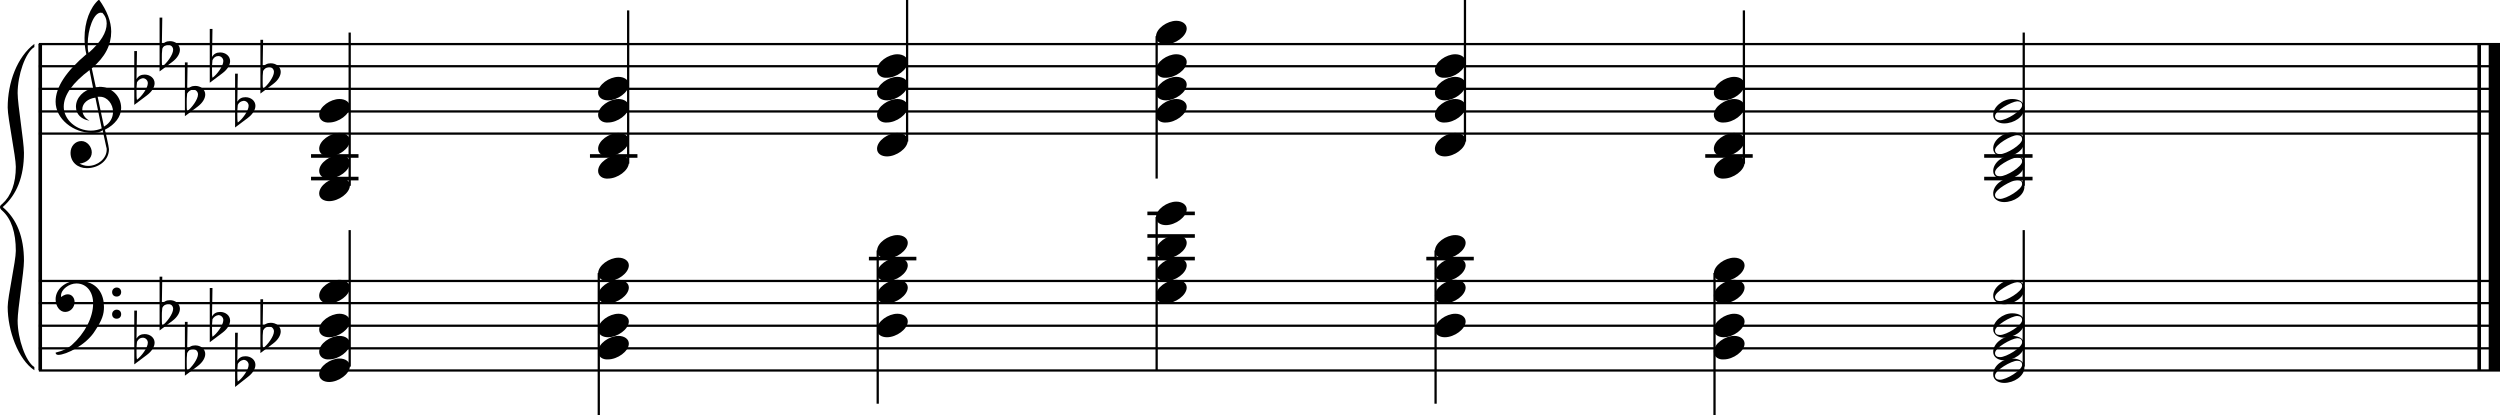 <?xml version="1.0" encoding="utf-8"?>

<!--
	ScaleBook
	Copyright (c) Leland Jansen 2015. All rights reserved.
-->

<!DOCTYPE svg PUBLIC "-//W3C//DTD SVG 1.1//EN" "http://www.w3.org/Graphics/SVG/1.1/DTD/svg11.dtd">
<svg version="1.1" id="Layer_1" xmlns="http://www.w3.org/2000/svg" xmlns:xlink="http://www.w3.org/1999/xlink" x="0px" y="0px"
	 viewBox="0 0 553 91.9" enable-background="new 0 0 553 91.9" xml:space="preserve">
<rect x="8.5" y="9.7" width="0.8" height="72.2"/>
<g>
	<path d="M7.6,10.4c-2,1.2-3.7,6.2-3.7,10.2c0,2.5,1.4,10.7,1.4,13.2c0,5.3-1.6,9.3-4.7,12c3.1,2.6,4.7,6.6,4.7,11.9
		c0,2.5-1.4,10.7-1.4,13.2c0,4.1,1.8,9.1,3.7,10.3v0.7C4,79.5,1.7,73.1,1.7,67.9c0-2.3,1.8-10.1,1.8-12.4c0-4.1-1-7.1-3-8.9
		C0.1,46.3,0,46,0,45.8s0.1-0.4,0.5-0.7c2-1.8,3-4.6,3-8.2c0-2.3-1.8-10.8-1.8-13.1c0-5.6,2.1-11.2,5.9-14.1V10.4z"/>
</g>
<rect x="548" y="9.7" width="0.8" height="72.2"/>
<rect x="550.5" y="9.7" width="2.5" height="72.2"/>
<rect x="8.6" y="29.3" width="544.4" height="0.5"/>
<rect x="8.6" y="24.4" width="544.4" height="0.5"/>
<rect x="8.6" y="19.4" width="544.4" height="0.5"/>
<rect x="8.6" y="14.4" width="544.4" height="0.5"/>
<rect x="8.6" y="9.5" width="544.4" height="0.5"/>
<g>
	<path d="M20.4,29.4c-4.2,0-8.1-3.1-8.1-6.9c0-3.2,2.3-6.7,6.8-10.5c-0.3-1.2-0.4-2.4-0.4-3.6c0-3.5,1.2-6.8,3.2-8.5
		c1.8,2.5,2.7,4.9,2.7,7.1c0,2.9-1.3,5.6-4.3,8.1l0.9,4.2c0.5,0,0.8-0.1,0.8-0.1c2.6,0,4.8,2,4.8,4.7c0,1.9-1.4,3.7-3.6,4.8
		c0-0.1,0.9,3.8,0.9,4.3c0,2.5-2.3,4.2-4.9,4.2c-2,0-3.6-1.3-3.6-3.4c0-1.4,1-2.6,2.4-2.6c1.3,0,2.3,1.3,2.3,2.5
		c0,1.4-1.2,2.3-2.7,2.5c0.6,0.3,1.2,0.5,1.9,0.5c2.1,0,4.1-1.6,4.1-3.6c0-0.2,0-0.4-0.1-0.6l-0.8-3.7
		C22.1,29.3,21.4,29.4,20.4,29.4z M18.2,24.2c0,1,0.5,1.9,1.6,2.5c-1.8-0.3-3-1.4-3-3.1c0-2,1.7-3.7,3.8-4.1l-0.8-4
		c-3.7,2.8-5.7,5.5-5.7,8.1c0,2.9,2.8,5.3,6,5.3c0.9,0,1.7-0.2,2.4-0.5l-1.4-6.8C19.5,21.8,18.2,22.8,18.2,24.2z M22.3,2.8
		c-1.6,0-2.9,3.7-2.9,7c0,0.7,0,1.3,0.2,1.9c2.7-2.4,4-4.5,4-6.5c0-0.9-0.3-1.7-1-2.4C22.5,2.9,22.4,2.8,22.3,2.8z M25,24.7
		c0-1.6-1.2-3.3-2.9-3.3c-0.1,0-0.2,0-0.5,0l1.4,6.6C24.4,27.2,25,26,25,24.7z"/>
</g>
<g>
	<path d="M29.7,11.3h0.6l-0.1,6.2c0.4-0.7,1-1,1.8-1c1.2,0,2.2,0.8,2.2,1.9c0,0.8-0.5,1.8-1.7,2.7l-2.8,2.1V11.3z M30.3,18.2
		c-0.1,0.8-0.1,1.4-0.1,1.9c0,1,0,1.6,0.1,2c1-0.7,2.4-2.6,2.4-3.7c0-0.6-0.5-1.1-1.1-1.1C31,17.4,30.6,17.7,30.3,18.2z"/>
</g>
<g>
	<path d="M35.3,3.9h0.6l-0.1,6.2c0.4-0.7,1-1,1.8-1c1.2,0,2.2,0.8,2.2,1.9c0,0.8-0.5,1.8-1.7,2.7l-2.8,2.1V3.9z M35.9,10.8
		c-0.1,0.8-0.1,1.4-0.1,1.9c0,1,0,1.6,0.1,2c1-0.7,2.4-2.6,2.4-3.7c0-0.6-0.5-1.1-1.1-1.1C36.6,10,36.1,10.2,35.9,10.8z"/>
</g>
<g>
	<path d="M40.9,13.8h0.6l-0.1,6.2c0.4-0.7,1-1,1.8-1c1.2,0,2.2,0.8,2.2,1.9c0,0.8-0.5,1.8-1.7,2.7l-2.8,2.1V13.8z M41.4,20.7
		c-0.1,0.8-0.1,1.4-0.1,1.9c0,1,0,1.6,0.1,2c1-0.7,2.4-2.6,2.4-3.7c0-0.6-0.5-1.1-1.1-1.1C42.1,19.9,41.7,20.2,41.4,20.7z"/>
</g>
<g>
	<path d="M46.4,6.4h0.6l-0.1,6.2c0.4-0.7,1-1,1.8-1c1.2,0,2.2,0.8,2.2,1.9c0,0.8-0.5,1.8-1.7,2.7l-2.8,2.1V6.4z M47,13.3
		c-0.1,0.8-0.1,1.4-0.1,1.9c0,1,0,1.6,0.1,2c1-0.7,2.4-2.6,2.4-3.7c0-0.6-0.5-1.1-1.1-1.1C47.7,12.4,47.3,12.7,47,13.3z"/>
</g>
<g>
	<path d="M52,16.3h0.6l-0.1,6.2c0.4-0.7,1-1,1.8-1c1.2,0,2.2,0.8,2.2,1.9c0,0.8-0.5,1.8-1.7,2.7L52,28.2V16.3z M52.6,23.2
		c-0.1,0.8-0.1,1.4-0.1,1.9c0,1,0,1.6,0.1,2c1-0.7,2.4-2.6,2.4-3.7c0-0.6-0.5-1.1-1.1-1.1C53.3,22.4,52.9,22.6,52.6,23.2z"/>
</g>
<g>
	<path d="M57.6,8.8h0.6l-0.1,6.2c0.4-0.7,1-1,1.8-1c1.2,0,2.2,0.8,2.2,1.9c0,0.8-0.5,1.8-1.7,2.7l-2.8,2.1V8.8z M58.2,15.7
		c-0.1,0.8-0.1,1.4-0.1,1.9c0,1,0,1.6,0.1,2c1-0.7,2.4-2.6,2.4-3.7c0-0.6-0.5-1.1-1.1-1.1C58.9,14.9,58.5,15.2,58.2,15.7z"/>
</g>
<rect x="8.6" y="81.7" width="544.4" height="0.5"/>
<rect x="8.6" y="76.8" width="544.4" height="0.5"/>
<rect x="8.6" y="71.8" width="544.4" height="0.5"/>
<rect x="8.6" y="66.8" width="544.4" height="0.5"/>
<rect x="8.6" y="61.9" width="544.4" height="0.5"/>
<g>
	<path d="M15.9,76.3c2.9-2.6,4.7-6.1,4.7-9.2c0-2.5-1.4-4.4-3.7-4.4c-1.6,0-3.4,1.3-3.4,2.7c0,0.2,0,0.3,0.1,0.3
		c-0.1,0,0.6-0.6,1.4-0.6c0.9,0,1.5,0.8,1.5,1.7c0,1.2-0.9,2.2-2.1,2.2c-1.2,0-2.1-1.3-2.1-2.8c0-2.3,2.3-4.1,4.8-4.1
		c4.7,0,5.9,3.2,5.9,5.8c0,1.6-0.4,2.9-2,5.3c-1.9,3.1-6.4,5.3-8.1,5.3c-0.4,0-0.6-0.2-0.6-0.5C14,77.6,15.1,77,15.9,76.3z
		 M25.8,63.6c0.6,0,1,0.4,1,1s-0.4,1-1,1s-1-0.4-1-1S25.3,63.6,25.8,63.6z M25.8,68.5c0.6,0,1,0.4,1,1s-0.4,1-1,1s-1-0.4-1-1
		S25.3,68.5,25.8,68.5z"/>
</g>
<g>
	<path d="M29.7,68.7h0.6l-0.1,6.2c0.4-0.7,1-1,1.8-1c1.2,0,2.2,0.8,2.2,1.9c0,0.8-0.5,1.8-1.7,2.7l-2.8,2.1V68.7z M30.3,75.6
		c-0.1,0.8-0.1,1.4-0.1,1.9c0,1,0,1.6,0.1,2c1-0.7,2.4-2.6,2.4-3.7c0-0.6-0.5-1.1-1.1-1.1C31,74.7,30.6,75,30.3,75.6z"/>
</g>
<g>
	<path d="M35.3,61.2h0.6l-0.1,6.2c0.4-0.7,1-1,1.8-1c1.2,0,2.2,0.8,2.2,1.9c0,0.8-0.5,1.8-1.7,2.7l-2.8,2.1V61.2z M35.9,68.1
		c-0.1,0.8-0.1,1.4-0.1,1.9c0,1,0,1.6,0.1,2c1-0.7,2.4-2.6,2.4-3.7c0-0.6-0.5-1.1-1.1-1.1C36.6,67.3,36.1,67.6,35.9,68.1z"/>
</g>
<g>
	<path d="M40.9,71.2h0.6l-0.1,6.2c0.4-0.7,1-1,1.8-1c1.2,0,2.2,0.8,2.2,1.9c0,0.8-0.5,1.8-1.7,2.7l-2.8,2.1V71.2z M41.4,78.1
		c-0.1,0.8-0.1,1.4-0.1,1.9c0,1,0,1.6,0.1,2c1-0.7,2.4-2.6,2.4-3.7c0-0.6-0.5-1.1-1.1-1.1C42.1,77.2,41.7,77.5,41.4,78.1z"/>
</g>
<g>
	<path d="M46.4,63.7h0.6L46.9,70c0.4-0.7,1-1,1.8-1c1.2,0,2.2,0.8,2.2,1.9c0,0.8-0.5,1.8-1.7,2.7l-2.8,2.1V63.7z M47,70.6
		c-0.1,0.8-0.1,1.4-0.1,1.9c0,1,0,1.6,0.1,2c1-0.7,2.4-2.6,2.4-3.7c0-0.6-0.5-1.1-1.1-1.1C47.7,69.8,47.3,70.1,47,70.6z"/>
</g>
<g>
	<path d="M52,73.6h0.6l-0.1,6.2c0.4-0.7,1-1,1.8-1c1.2,0,2.2,0.8,2.2,1.9c0,0.8-0.5,1.8-1.7,2.7L52,85.6V73.6z M52.6,80.5
		c-0.1,0.8-0.1,1.4-0.1,1.9c0,1,0,1.6,0.1,2c1-0.7,2.4-2.6,2.4-3.7c0-0.6-0.5-1.1-1.1-1.1C53.3,79.7,52.9,80,52.6,80.5z"/>
</g>
<g>
	<path d="M57.6,66.2h0.6l-0.1,6.2c0.4-0.7,1-1,1.8-1c1.2,0,2.2,0.8,2.2,1.9c0,0.8-0.5,1.8-1.7,2.7l-2.8,2.1V66.2z M58.2,73.1
		c-0.1,0.8-0.1,1.4-0.1,1.9c0,1,0,1.6,0.1,2c1-0.7,2.4-2.6,2.4-3.7c0-0.6-0.5-1.1-1.1-1.1C58.9,72.3,58.5,72.5,58.2,73.1z"/>
</g>
<rect x="68.8" y="34.1" width="10.5" height="0.8"/>
<rect x="68.8" y="39.1" width="10.5" height="0.8"/>
<rect x="77.1" y="7.2" width="0.5" height="33.9"/>
<g>
	<path d="M70.6,42.8c0-1.8,2.5-3.5,4.5-3.5c1.3,0,2.3,0.7,2.3,1.7c0,1.7-2.5,3.5-4.6,3.5C71.6,44.5,70.6,43.9,70.6,42.8z"/>
</g>
<g>
	<path d="M70.6,37.8c0-1.8,2.5-3.5,4.5-3.5c1.3,0,2.3,0.7,2.3,1.7c0,1.7-2.5,3.5-4.6,3.5C71.6,39.6,70.6,38.9,70.6,37.8z"/>
</g>
<g>
	<path d="M70.6,32.9c0-1.8,2.5-3.5,4.5-3.5c1.3,0,2.3,0.7,2.3,1.7c0,1.7-2.5,3.5-4.6,3.5C71.6,34.6,70.6,34,70.6,32.9z"/>
</g>
<g>
	<path d="M70.6,25.4c0-1.8,2.5-3.5,4.5-3.5c1.3,0,2.3,0.7,2.3,1.7c0,1.7-2.5,3.5-4.6,3.5C71.6,27.2,70.6,26.5,70.6,25.4z"/>
</g>
<rect x="130.5" y="34.1" width="10.5" height="0.8"/>
<rect x="138.7" y="2.3" width="0.5" height="33.9"/>
<g>
	<path d="M132.3,37.8c0-1.8,2.5-3.5,4.5-3.5c1.3,0,2.3,0.7,2.3,1.7c0,1.7-2.5,3.5-4.6,3.5C133.3,39.6,132.3,38.9,132.3,37.8z"/>
</g>
<g>
	<path d="M132.3,32.9c0-1.8,2.5-3.5,4.5-3.5c1.3,0,2.3,0.7,2.3,1.7c0,1.7-2.5,3.5-4.6,3.5C133.3,34.6,132.3,34,132.3,32.9z"/>
</g>
<g>
	<path d="M132.3,25.4c0-1.8,2.5-3.5,4.5-3.5c1.3,0,2.3,0.7,2.3,1.7c0,1.7-2.5,3.5-4.6,3.5C133.3,27.2,132.3,26.5,132.3,25.4z"/>
</g>
<g>
	<path d="M132.3,20.5c0-1.8,2.5-3.5,4.5-3.5c1.3,0,2.3,0.7,2.3,1.7c0,1.7-2.5,3.5-4.6,3.5C133.3,22.2,132.3,21.6,132.3,20.5z"/>
</g>
<rect x="200.4" y="-0.2" width="0.5" height="31.5"/>
<g>
	<path d="M194,32.9c0-1.8,2.5-3.5,4.5-3.5c1.3,0,2.3,0.7,2.3,1.7c0,1.7-2.5,3.5-4.6,3.5C195,34.6,194,34,194,32.9z"/>
</g>
<g>
	<path d="M194,25.4c0-1.8,2.5-3.5,4.5-3.5c1.3,0,2.3,0.7,2.3,1.7c0,1.7-2.5,3.5-4.6,3.5C195,27.2,194,26.5,194,25.4z"/>
</g>
<g>
	<path d="M194,20.5c0-1.8,2.5-3.5,4.5-3.5c1.3,0,2.3,0.7,2.3,1.7c0,1.7-2.5,3.5-4.6,3.5C195,22.2,194,21.6,194,20.5z"/>
</g>
<g>
	<path d="M194,15.5c0-1.8,2.5-3.5,4.5-3.5c1.3,0,2.3,0.7,2.3,1.7c0,1.7-2.5,3.5-4.6,3.5C195,17.3,194,16.6,194,15.5z"/>
</g>
<rect x="255.6" y="8" width="0.5" height="31.5"/>
<g>
	<path d="M255.7,8.1c0-1.8,2.5-3.5,4.5-3.5c1.3,0,2.3,0.7,2.3,1.7c0,1.7-2.5,3.5-4.6,3.5C256.7,9.8,255.7,9.2,255.7,8.1z"/>
</g>
<g>
	<path d="M255.7,15.5c0-1.8,2.5-3.5,4.5-3.5c1.3,0,2.3,0.7,2.3,1.7c0,1.7-2.5,3.5-4.6,3.5C256.7,17.3,255.7,16.6,255.7,15.5z"/>
</g>
<g>
	<path d="M255.7,20.5c0-1.8,2.5-3.5,4.5-3.5c1.3,0,2.3,0.7,2.3,1.7c0,1.7-2.5,3.5-4.6,3.5C256.7,22.2,255.7,21.6,255.7,20.5z"/>
</g>
<g>
	<path d="M255.7,25.4c0-1.8,2.5-3.5,4.5-3.5c1.3,0,2.3,0.7,2.3,1.7c0,1.7-2.5,3.5-4.6,3.5C256.7,27.2,255.7,26.5,255.7,25.4z"/>
</g>
<rect x="323.8" y="-0.2" width="0.5" height="31.5"/>
<g>
	<path d="M317.4,32.9c0-1.8,2.5-3.5,4.5-3.5c1.3,0,2.3,0.7,2.3,1.7c0,1.7-2.5,3.5-4.6,3.5C318.4,34.6,317.4,34,317.4,32.9z"/>
</g>
<g>
	<path d="M317.4,25.4c0-1.8,2.5-3.5,4.5-3.5c1.3,0,2.3,0.7,2.3,1.7c0,1.7-2.5,3.5-4.6,3.5C318.4,27.2,317.4,26.5,317.4,25.4z"/>
</g>
<g>
	<path d="M317.4,20.5c0-1.8,2.5-3.5,4.5-3.5c1.3,0,2.3,0.7,2.3,1.7c0,1.7-2.5,3.5-4.6,3.5C318.4,22.2,317.4,21.6,317.4,20.5z"/>
</g>
<g>
	<path d="M317.4,15.5c0-1.8,2.5-3.5,4.5-3.5c1.3,0,2.3,0.7,2.3,1.7c0,1.7-2.5,3.5-4.6,3.5C318.4,17.3,317.4,16.6,317.4,15.5z"/>
</g>
<rect x="377.2" y="34.1" width="10.5" height="0.8"/>
<rect x="385.5" y="2.3" width="0.5" height="33.9"/>
<g>
	<path d="M379.1,37.8c0-1.8,2.5-3.5,4.5-3.5c1.3,0,2.3,0.7,2.3,1.7c0,1.7-2.5,3.5-4.6,3.5C380.1,39.6,379.1,38.9,379.1,37.8z"/>
</g>
<g>
	<path d="M379.1,32.9c0-1.8,2.5-3.5,4.5-3.5c1.3,0,2.3,0.7,2.3,1.7c0,1.7-2.5,3.5-4.6,3.5C380.1,34.6,379.1,34,379.1,32.9z"/>
</g>
<g>
	<path d="M379.1,25.4c0-1.8,2.5-3.5,4.5-3.5c1.3,0,2.3,0.7,2.3,1.7c0,1.7-2.5,3.5-4.6,3.5C380.1,27.2,379.1,26.5,379.1,25.4z"/>
</g>
<g>
	<path d="M379.1,20.5c0-1.8,2.5-3.5,4.5-3.5c1.3,0,2.3,0.7,2.3,1.7c0,1.7-2.5,3.5-4.6,3.5C380.1,22.2,379.1,21.6,379.1,20.5z"/>
</g>
<rect x="438.9" y="34.1" width="10.7" height="0.8"/>
<rect x="438.9" y="39.1" width="10.7" height="0.8"/>
<rect x="447.4" y="7.2" width="0.5" height="33.9"/>
<g>
	<path d="M445.1,39.3c1.6,0,2.7,0.7,2.7,2c0,1.9-2.3,3.4-4.5,3.4c-1.3,0-2.4-0.7-2.4-1.8C440.8,41,443,39.3,445.1,39.3z M441.3,43.1
		c0,0.6,0.4,0.9,1.1,0.9c1.4,0,4.9-2.1,4.9-3.3c0-0.6-0.4-0.9-1.1-0.9C444.9,39.9,441.3,41.9,441.3,43.1z"/>
</g>
<g>
	<path d="M445.1,34.3c1.6,0,2.7,0.7,2.7,2c0,1.9-2.3,3.4-4.5,3.4c-1.3,0-2.4-0.7-2.4-1.8C440.8,36.1,443,34.3,445.1,34.3z
		 M441.3,38.1c0,0.6,0.4,0.9,1.1,0.9c1.4,0,4.9-2.1,4.9-3.3c0-0.6-0.4-0.9-1.1-0.9C444.9,34.9,441.3,36.9,441.3,38.1z"/>
</g>
<g>
	<path d="M445.1,29.3c1.6,0,2.7,0.7,2.7,2c0,1.9-2.3,3.4-4.5,3.4c-1.3,0-2.4-0.7-2.4-1.8C440.8,31.1,443,29.3,445.1,29.3z
		 M441.3,33.2c0,0.6,0.4,0.9,1.1,0.9c1.4,0,4.9-2.1,4.9-3.3c0-0.6-0.4-0.9-1.1-0.9C444.9,29.9,441.3,32,441.3,33.2z"/>
</g>
<g>
	<path d="M445.1,21.9c1.6,0,2.7,0.7,2.7,2c0,1.9-2.3,3.4-4.5,3.4c-1.3,0-2.4-0.7-2.4-1.8C440.8,23.7,443,21.9,445.1,21.9z
		 M441.3,25.7c0,0.6,0.4,0.9,1.1,0.9c1.4,0,4.9-2.1,4.9-3.3c0-0.6-0.4-0.9-1.1-0.9C444.9,22.5,441.3,24.5,441.3,25.7z"/>
</g>
<rect x="77.1" y="50.9" width="0.5" height="30.2"/>
<g>
	<path d="M70.6,82.8c0-1.8,2.5-3.5,4.5-3.5c1.3,0,2.3,0.7,2.3,1.7c0,1.7-2.5,3.5-4.6,3.5C71.6,84.5,70.6,83.9,70.6,82.8z"/>
</g>
<g>
	<path d="M70.6,77.8c0-1.8,2.5-3.5,4.5-3.5c1.3,0,2.3,0.7,2.3,1.7c0,1.7-2.5,3.5-4.6,3.5C71.6,79.6,70.6,78.9,70.6,77.8z"/>
</g>
<g>
	<path d="M70.6,72.9c0-1.8,2.5-3.5,4.5-3.5c1.3,0,2.3,0.7,2.3,1.7c0,1.7-2.5,3.5-4.6,3.5C71.6,74.6,70.6,74,70.6,72.9z"/>
</g>
<g>
	<path d="M70.6,65.4c0-1.8,2.5-3.5,4.5-3.5c1.3,0,2.3,0.7,2.3,1.7c0,1.7-2.5,3.5-4.6,3.5C71.6,67.2,70.6,66.5,70.6,65.4z"/>
</g>
<rect x="132.2" y="60.4" width="0.5" height="31.5"/>
<g>
	<path d="M132.3,60.5c0-1.8,2.5-3.5,4.5-3.5c1.3,0,2.3,0.7,2.3,1.7c0,1.7-2.5,3.5-4.6,3.5C133.3,62.2,132.3,61.6,132.3,60.5z"/>
</g>
<g>
	<path d="M132.3,65.4c0-1.8,2.5-3.5,4.5-3.5c1.3,0,2.3,0.7,2.3,1.7c0,1.7-2.5,3.5-4.6,3.5C133.3,67.2,132.3,66.5,132.3,65.4z"/>
</g>
<g>
	<path d="M132.3,72.9c0-1.8,2.5-3.5,4.5-3.5c1.3,0,2.3,0.7,2.3,1.7c0,1.7-2.5,3.5-4.6,3.5C133.3,74.6,132.3,74,132.3,72.9z"/>
</g>
<g>
	<path d="M132.3,77.8c0-1.8,2.5-3.5,4.5-3.5c1.3,0,2.3,0.7,2.3,1.7c0,1.7-2.5,3.5-4.6,3.5C133.3,79.6,132.3,78.9,132.3,77.8z"/>
</g>
<rect x="192.2" y="56.8" width="10.5" height="0.8"/>
<rect x="193.9" y="55.4" width="0.5" height="33.9"/>
<g>
	<path d="M194,55.5c0-1.8,2.5-3.5,4.5-3.5c1.3,0,2.3,0.7,2.3,1.7c0,1.7-2.5,3.5-4.6,3.5C195,57.2,194,56.6,194,55.5z"/>
</g>
<g>
	<path d="M194,60.5c0-1.8,2.5-3.5,4.5-3.5c1.3,0,2.3,0.7,2.3,1.7c0,1.7-2.5,3.5-4.6,3.5C195,62.2,194,61.6,194,60.5z"/>
</g>
<g>
	<path d="M194,65.4c0-1.8,2.5-3.5,4.5-3.5c1.3,0,2.3,0.7,2.3,1.7c0,1.7-2.5,3.5-4.6,3.5C195,67.2,194,66.5,194,65.4z"/>
</g>
<g>
	<path d="M194,72.9c0-1.8,2.5-3.5,4.5-3.5c1.3,0,2.3,0.7,2.3,1.7c0,1.7-2.5,3.5-4.6,3.5C195,74.6,194,74,194,72.9z"/>
</g>
<rect x="253.8" y="56.8" width="10.5" height="0.8"/>
<rect x="253.8" y="51.8" width="10.5" height="0.8"/>
<rect x="253.8" y="46.8" width="10.5" height="0.8"/>
<rect x="255.6" y="48" width="0.5" height="33.9"/>
<g>
	<path d="M255.7,48.1c0-1.8,2.5-3.5,4.5-3.5c1.3,0,2.3,0.7,2.3,1.7c0,1.7-2.5,3.5-4.6,3.5C256.7,49.8,255.7,49.2,255.7,48.1z"/>
</g>
<g>
	<path d="M255.7,55.5c0-1.8,2.5-3.5,4.5-3.5c1.3,0,2.3,0.7,2.3,1.7c0,1.7-2.5,3.5-4.6,3.5C256.7,57.2,255.7,56.6,255.7,55.5z"/>
</g>
<g>
	<path d="M255.7,60.5c0-1.8,2.5-3.5,4.5-3.5c1.3,0,2.3,0.7,2.3,1.7c0,1.7-2.5,3.5-4.6,3.5C256.7,62.2,255.7,61.6,255.7,60.5z"/>
</g>
<g>
	<path d="M255.7,65.4c0-1.8,2.5-3.5,4.5-3.5c1.3,0,2.3,0.7,2.3,1.7c0,1.7-2.5,3.5-4.6,3.5C256.7,67.2,255.7,66.5,255.7,65.4z"/>
</g>
<rect x="315.5" y="56.8" width="10.5" height="0.8"/>
<rect x="317.3" y="55.4" width="0.5" height="33.9"/>
<g>
	<path d="M317.4,55.5c0-1.8,2.5-3.5,4.5-3.5c1.3,0,2.3,0.7,2.3,1.7c0,1.7-2.5,3.5-4.6,3.5C318.4,57.2,317.4,56.6,317.4,55.5z"/>
</g>
<g>
	<path d="M317.4,60.5c0-1.8,2.5-3.5,4.5-3.5c1.3,0,2.3,0.7,2.3,1.7c0,1.7-2.5,3.5-4.6,3.5C318.4,62.2,317.4,61.6,317.4,60.5z"/>
</g>
<g>
	<path d="M317.4,65.4c0-1.8,2.5-3.5,4.5-3.5c1.3,0,2.3,0.7,2.3,1.7c0,1.7-2.5,3.5-4.6,3.5C318.4,67.2,317.4,66.5,317.4,65.4z"/>
</g>
<g>
	<path d="M317.4,72.9c0-1.8,2.5-3.5,4.5-3.5c1.3,0,2.3,0.7,2.3,1.7c0,1.7-2.5,3.5-4.6,3.5C318.4,74.6,317.4,74,317.4,72.9z"/>
</g>
<rect x="379" y="60.4" width="0.5" height="31.5"/>
<g>
	<path d="M379.1,60.5c0-1.8,2.5-3.5,4.5-3.5c1.3,0,2.3,0.7,2.3,1.7c0,1.7-2.5,3.5-4.6,3.5C380.1,62.2,379.1,61.6,379.1,60.5z"/>
</g>
<g>
	<path d="M379.1,65.4c0-1.8,2.5-3.5,4.5-3.5c1.3,0,2.3,0.7,2.3,1.7c0,1.7-2.5,3.5-4.6,3.5C380.1,67.2,379.1,66.5,379.1,65.4z"/>
</g>
<g>
	<path d="M379.1,72.9c0-1.8,2.5-3.5,4.5-3.5c1.3,0,2.3,0.7,2.3,1.7c0,1.7-2.5,3.5-4.6,3.5C380.1,74.6,379.1,74,379.1,72.9z"/>
</g>
<g>
	<path d="M379.1,77.8c0-1.8,2.5-3.5,4.5-3.5c1.3,0,2.3,0.7,2.3,1.7c0,1.7-2.5,3.5-4.6,3.5C380.1,79.6,379.1,78.9,379.1,77.8z"/>
</g>
<rect x="447.4" y="50.9" width="0.5" height="30.2"/>
<g>
	<path d="M445.1,79.3c1.6,0,2.7,0.7,2.7,2c0,1.9-2.3,3.4-4.5,3.4c-1.3,0-2.4-0.7-2.4-1.8C440.8,81,443,79.3,445.1,79.3z M441.3,83.1
		c0,0.6,0.4,0.9,1.1,0.9c1.4,0,4.9-2.1,4.9-3.3c0-0.6-0.4-0.9-1.1-0.9C444.9,79.8,441.3,81.9,441.3,83.1z"/>
</g>
<g>
	<path d="M445.1,74.3c1.6,0,2.7,0.7,2.7,2c0,1.9-2.3,3.4-4.5,3.4c-1.3,0-2.4-0.7-2.4-1.8C440.8,76.1,443,74.3,445.1,74.3z
		 M441.3,78.1c0,0.6,0.4,0.9,1.1,0.9c1.4,0,4.9-2.1,4.9-3.3c0-0.6-0.4-0.9-1.1-0.9C444.9,74.9,441.3,76.9,441.3,78.1z"/>
</g>
<g>
	<path d="M445.1,69.3c1.6,0,2.7,0.7,2.7,2c0,1.9-2.3,3.4-4.5,3.4c-1.3,0-2.4-0.7-2.4-1.8C440.8,71.1,443,69.3,445.1,69.3z
		 M441.3,73.2c0,0.6,0.4,0.9,1.1,0.9c1.4,0,4.9-2.1,4.9-3.3c0-0.6-0.4-0.9-1.1-0.9C444.9,69.9,441.3,72,441.3,73.2z"/>
</g>
<g>
	<path d="M445.1,61.9c1.6,0,2.7,0.7,2.7,2c0,1.9-2.3,3.4-4.5,3.4c-1.3,0-2.4-0.7-2.4-1.8C440.8,63.7,443,61.9,445.1,61.9z
		 M441.3,65.7c0,0.6,0.4,0.9,1.1,0.9c1.4,0,4.9-2.1,4.9-3.3c0-0.6-0.4-0.9-1.1-0.9C444.9,62.5,441.3,64.5,441.3,65.7z"/>
</g>
</svg>
